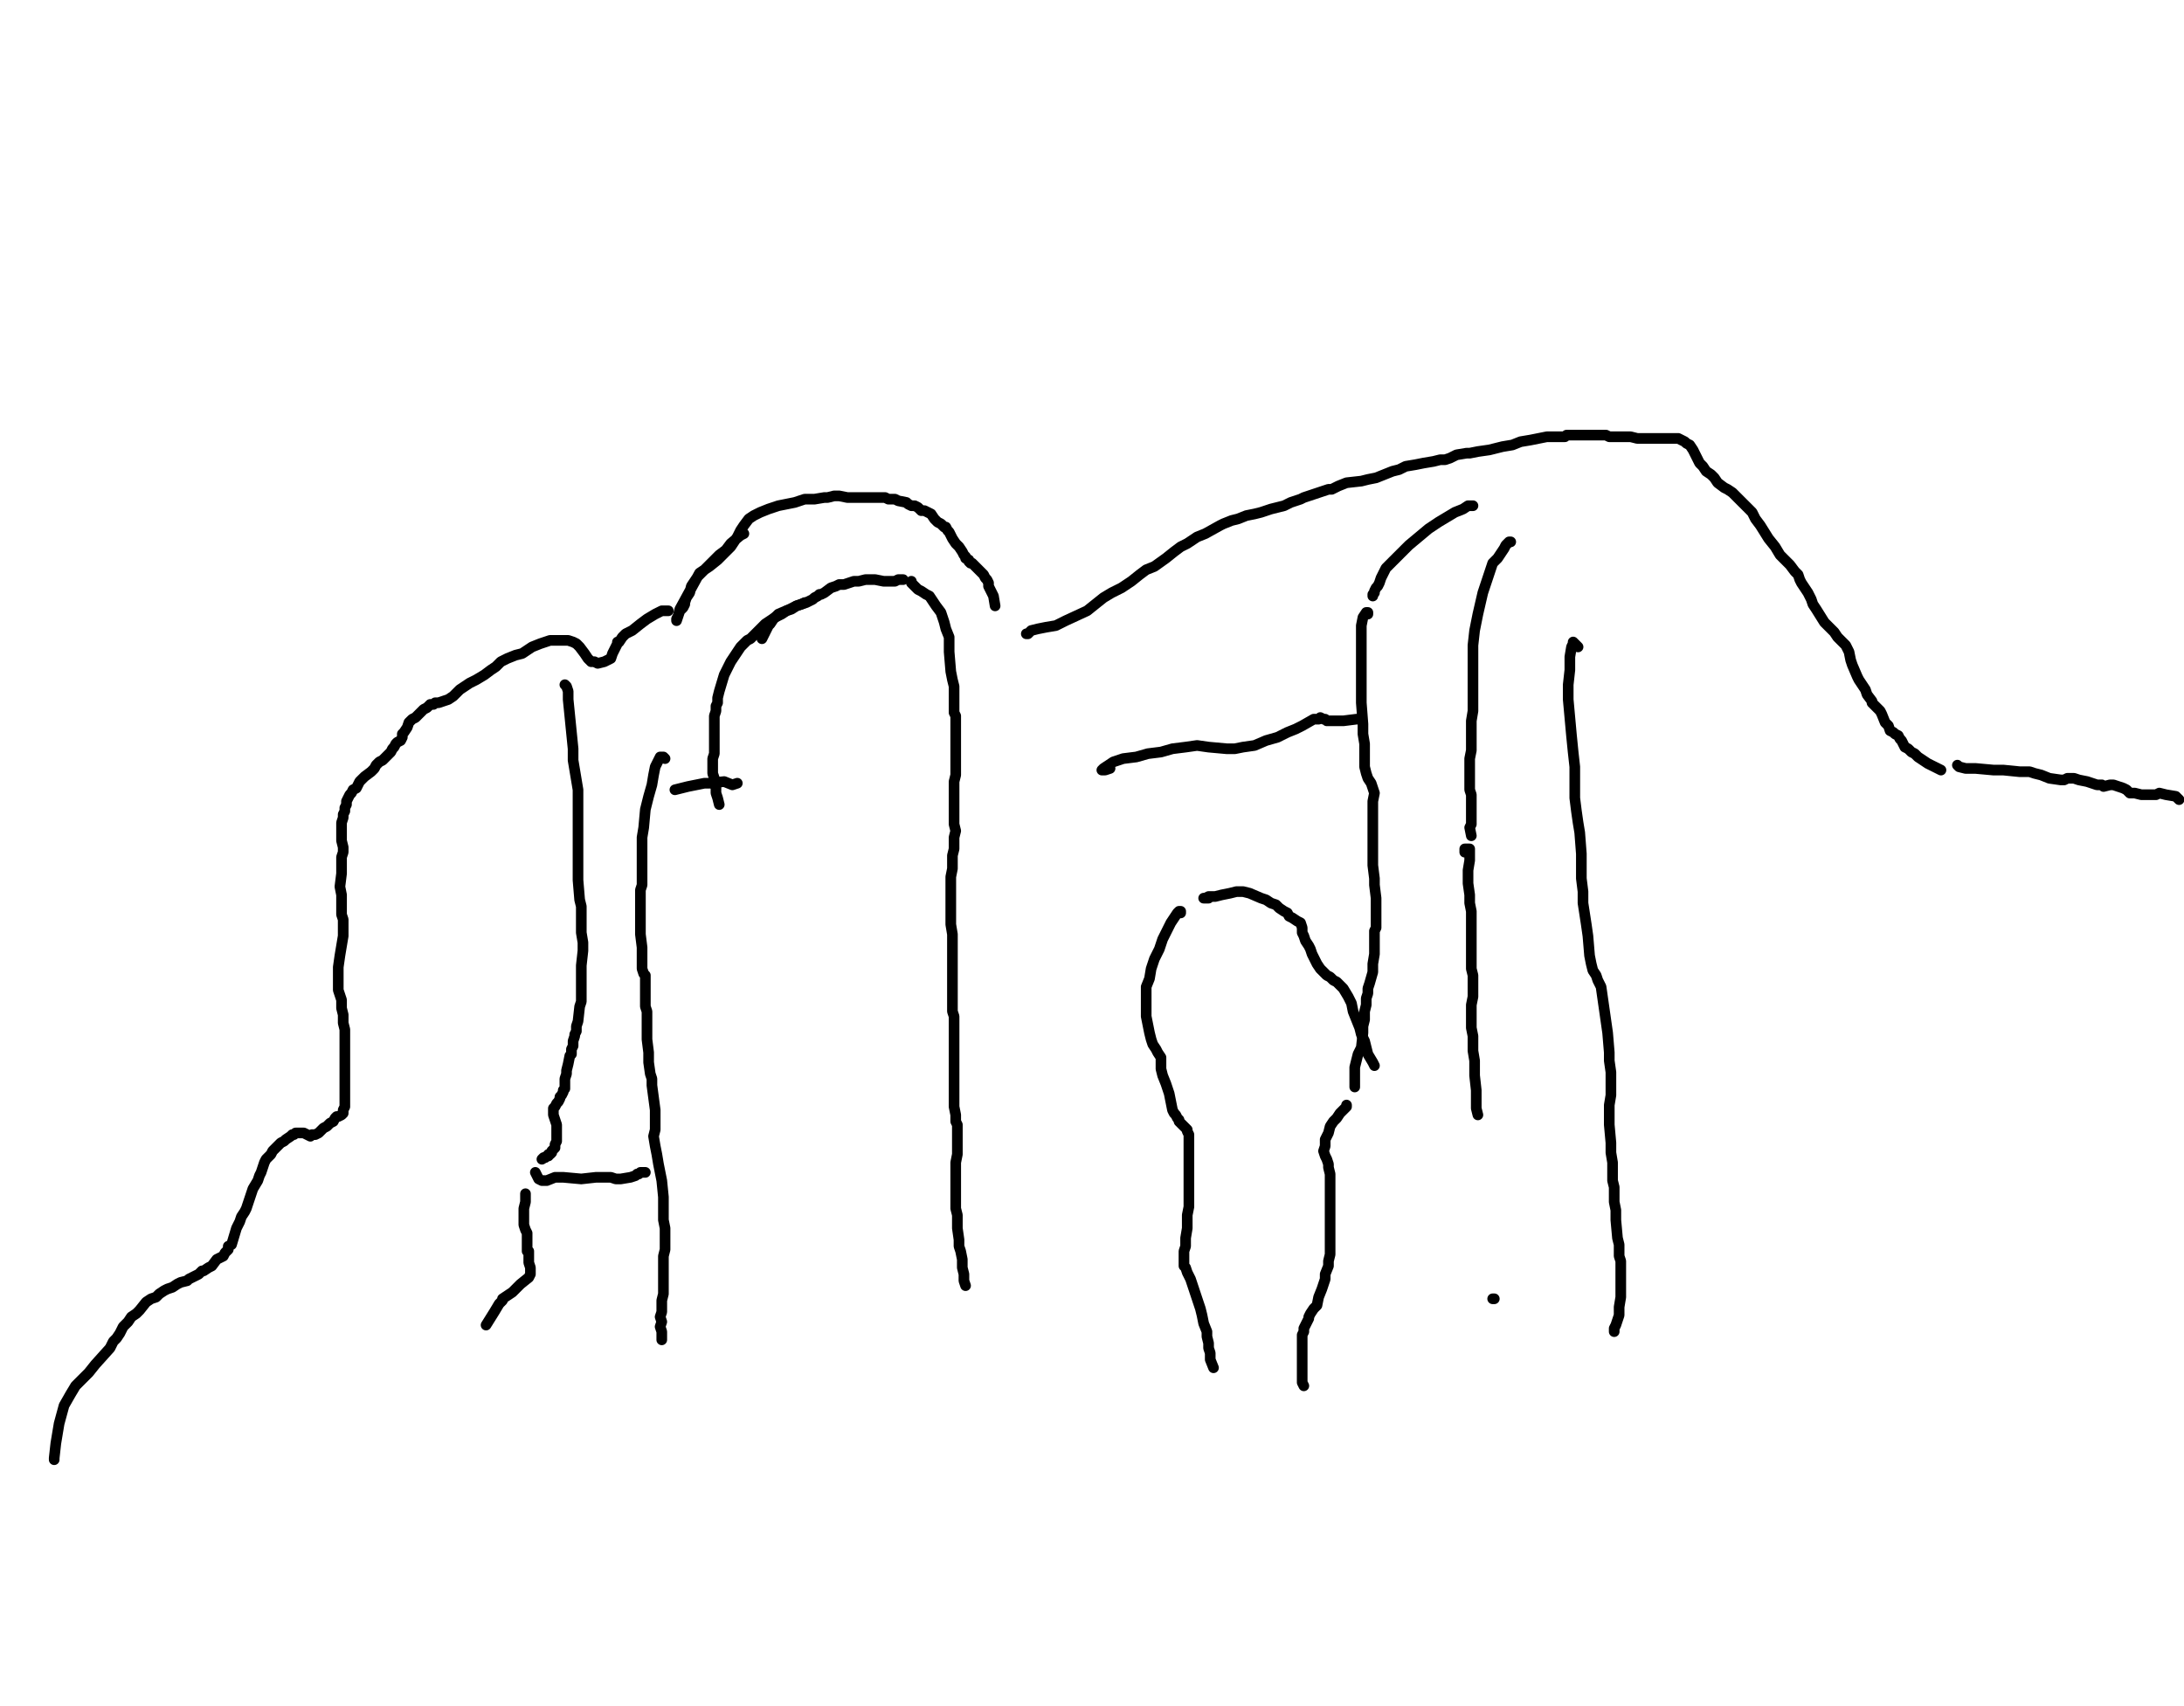 <?xml version="1.0" encoding="utf-8" ?>
<svg baseProfile="full" height="800" version="1.1" width="1024" xmlns="http://www.w3.org/2000/svg" xmlns:ev="http://www.w3.org/2001/xml-events" xmlns:xlink="http://www.w3.org/1999/xlink"><defs /><path d="M348.78,250.23L347.24,251L342.62,254.85L340.31,257.92L337.23,260.23L334.92,262.54L333.38,264.08L331.84,265.62L330.3,267.16L329.53,267.93L327.99,269.47L327.22,270.24L324.14,274.86L323.37,277.94L321.83,280.25L321.06,282.56L321.06,283.33L320.29,284.87L318.75,286.41L317.98,288.72L317.21,291.03L317.21,290.26L317.98,288.72L318.75,285.64L327.99,268.7L332.61,265.62L336.46,262.54L339.54,259.46L342.62,256.38L344.16,254.08L345.7,251.77L347.24,248.69L348.78,246.38L351.09,243.3L353.4,241.76L356.48,240.22L360.32,238.68L364.94,237.14L368.79,236.37L372.64,235.6L374.95,234.83L377.26,234.06L381.88,234.06L386.5,233.29L388.04,233.29L391.12,232.52L393.43,232.52L397.28,233.29L401.13,233.29L404.98,233.29L409.6,233.29L411.91,233.29L414.22,233.29L414.99,233.29L416.53,234.06L418.07,234.06L419.61,234.06L421.15,234.83L425,235.6L425.77,236.37L427.31,237.14L428.85,237.14L430.39,237.91L431.93,239.45L433.47,239.45L435.01,240.22L436.55,240.99L438.09,243.3L439.63,244.84L441.17,245.61L442.71,247.15L443.48,247.15L444.25,248.69L445.02,249.46L445.79,251L446.56,252.54L448.1,254.85L448.87,255.62L449.64,256.38L451.18,258.69L451.95,260.23L452.72,261L452.72,261.77L454.26,262.54L454.26,263.31L455.03,264.08L455.8,264.08L456.57,264.85L457.34,265.62L458.11,266.39L458.88,267.16L460.42,268.7L461.18,269.47L461.95,271.01L462.72,271.78L463.49,273.32L463.49,274.86L464.26,276.4L465.03,277.94L465.8,279.48L466.57,284.1" fill="none" stroke="#000000" style="-webkit-tap-highlight-color: rgba(0, 0, 0, 0); stroke-linecap: round; stroke-linejoin: round; stroke-width: 5;" /><path d="M427.31,272.55L427.31,273.32L429.62,275.63L430.39,276.4L431.93,277.17L434.24,278.71L435.78,279.48L437.32,281.79L438.86,284.1L441.17,287.18L442.71,291.8L443.48,294.88L445.02,298.73L445.02,302.58L445.02,305.66L445.79,314.9L446.56,318.75L447.33,321.83L447.33,327.99L447.33,330.3L447.33,331.84L447.33,334.15L448.1,335.69L448.1,338L448.1,341.08L448.1,347.24L448.1,351.09L448.1,354.17L448.1,357.25L448.1,361.09L448.1,363.4L447.33,366.48L447.33,368.79L447.33,371.1L447.33,374.18L447.33,380.34L447.33,383.42L447.33,386.5L448.1,389.58L447.33,392.66L447.33,395.74L447.33,398.05L446.56,401.13L446.56,407.29L445.79,411.14L445.79,414.22L445.79,417.3L445.79,420.38L445.79,422.69L445.79,425.77L445.79,428.85L445.79,431.93L445.79,433.47L446.56,438.09L446.56,441.17L446.56,444.25L446.56,447.33L446.56,450.41L446.56,453.49L446.56,455.8L446.56,458.11L446.56,460.42L446.56,463.49L446.56,467.34L446.56,469.65L446.56,471.96L446.56,474.27L447.33,476.58L447.33,478.89L447.33,481.97L447.33,484.28L447.33,489.67L447.33,496.6L447.33,498.91L447.33,501.99L447.33,505.07L447.33,508.15L447.33,515.85L447.33,518.93L448.1,522.78L448.1,525.86L448.87,527.4L448.87,530.48L448.87,534.33L448.87,537.41L448.87,541.26L448.1,545.11L448.1,552.04L448.1,555.12L448.1,558.2L448.1,561.28L448.1,563.58L448.1,566.66L448.87,569.74L448.87,572.82L448.87,575.9L449.64,581.29L449.64,584.37L450.41,586.68L451.18,590.53L451.18,594.38L451.95,597.46L451.95,600.54L452.72,602.85" fill="none" stroke="#000000" style="-webkit-tap-highlight-color: rgba(0, 0, 0, 0); stroke-linecap: round; stroke-linejoin: round; stroke-width: 5;" /><path d="M423.46,271.78L421.92,271.78L421.15,271.78L419.61,272.55L418.07,272.55L415.76,272.55L414.22,272.55L410.37,271.78L408.06,271.78L405.75,271.78L402.67,272.55L400.36,272.55L398.05,273.32L395.74,274.09L393.43,274.09L391.89,274.86L389.58,275.63L386.5,277.94L384.96,278.71L384.19,278.71L383.42,279.48L381.88,280.25L381.11,281.02L379.57,281.79L378.03,282.56L375.72,283.33L373.41,284.1L371.87,284.87L370.33,285.64L364.94,287.95L363.4,289.49L362.63,290.26L361.09,292.57L360.32,293.34L359.55,294.88L357.25,299.5" fill="none" stroke="#000000" style="-webkit-tap-highlight-color: rgba(0, 0, 0, 0); stroke-linecap: round; stroke-linejoin: round; stroke-width: 5;" /><path d="M377.26,282.56L375.72,283.33L373.41,284.1L371.1,285.64L368.79,286.41L366.48,287.95L363.4,289.49L361.09,291.03L358.78,292.57L357.25,294.11L354.94,296.42L351.86,299.5L350.32,300.27L348.78,301.81L347.24,303.35L345.7,305.66L344.16,307.97L342.62,310.28L341.08,313.36L339.54,316.44L337.23,324.14L336.46,327.22L336.46,329.53L335.69,331.07L335.69,333.38L334.92,335.69L334.92,341.08L334.92,344.16L334.92,348.01L334.92,351.09L334.92,353.4L334.15,355.71L334.15,358.78L334.15,360.32L334.15,362.63L334.92,364.94L334.92,368.02L335.69,368.79L335.69,370.33L335.69,371.87L336.46,374.18L337.23,377.26" fill="none" stroke="#000000" style="-webkit-tap-highlight-color: rgba(0, 0, 0, 0); stroke-linecap: round; stroke-linejoin: round; stroke-width: 5;" /><path d="M316.44,370.33L322.6,368.79L330.3,367.25L332.61,367.25L339.54,366.48L343.39,368.02L345.7,367.25" fill="none" stroke="#000000" style="-webkit-tap-highlight-color: rgba(0, 0, 0, 0); stroke-linecap: round; stroke-linejoin: round; stroke-width: 5;" /><path d="M313.36,286.41L311.82,286.41L310.28,286.41L307.2,287.95L303.35,290.26L300.27,292.57L296.42,295.65L293.34,297.19L291.8,298.73L290.26,301.04L289.49,301.04L289.49,301.81L288.72,303.35L287.18,306.43L286.41,308.74L284.87,309.51L283.33,310.28L280.25,311.05L278.71,310.28L277.17,310.28L275.63,308.74L274.09,306.43L271.78,303.35L270.24,301.81L268.7,301.04L266.39,300.27L262.54,300.27L260.23,300.27L257.92,300.27L255.62,301.04L253.31,301.81L249.46,303.35L247.15,304.89L244.84,306.43L241.76,307.2L237.91,308.74L234.83,310.28L232.52,312.59L230.21,314.13L227.13,316.44L223.28,318.75L220.2,320.29L217.89,321.83L215.58,323.37L212.5,326.45L210.19,327.99L207.88,328.76L205.57,329.53L204.03,329.53L203.26,330.3L201.72,330.3L200.18,331.84L198.64,332.61L196.33,334.92L194.79,336.46L193.25,337.23L191.71,338.77L190.94,341.08L189.4,343.39L188.63,344.16L188.63,344.93L188.63,345.7L187.86,347.24L186.32,348.01L185.55,348.78L184.78,350.32L184.01,351.09L183.24,352.63L181.7,354.17L179.39,356.48L177.85,357.25L176.31,358.78L175.54,360.32L174.77,361.09L174,361.86L170.92,364.17L168.61,366.48L167.84,368.02L167.07,369.56L165.53,370.33L164.76,371.87L163.99,372.64L163.22,374.18L162.45,375.72L162.45,376.49L162.45,377.26L161.68,378.8L161.68,379.57L161.68,380.34L160.91,381.88L160.91,383.42L160.14,385.73L160.14,388.04L160.14,389.58L160.14,391.89L160.14,394.2L160.91,397.28L160.91,399.59L160.14,401.9L160.14,404.98L160.14,409.6L159.37,415.76L160.14,419.61L160.14,422.69L160.14,425.77L160.14,428.85L160.91,431.16L160.91,435.01L160.91,438.09L160.91,438.86L160.14,443.48L159.37,448.1L158.6,453.49L158.6,461.18L158.6,464.26L159.37,466.57L160.14,468.88L160.14,472.73L160.91,475.81L160.91,479.66L161.68,482.74L161.68,485.82L161.68,488.9L161.68,493.52L161.68,495.06L161.68,498.14L161.68,503.53L161.68,506.61L161.68,509.69L161.68,514.31L161.68,515.85L161.68,516.62L161.68,518.16L161.68,518.93L160.91,520.47L160.91,522.01L160.14,522.78L158.6,523.55L157.83,523.55L157.06,524.32L156.29,525.86L154.75,526.63L153.98,527.4L153.22,528.17L151.68,528.94L150.91,529.71L150.14,530.48L149.37,531.25L147.83,532.02L146.29,532.02L145.52,532.79L143.98,532.02L142.44,531.25L140.9,531.25L138.59,531.25L137.82,532.02L137.05,532.02L136.28,532.79L133.97,534.33L133.2,535.1L131.66,535.87L130.12,537.41L128.58,538.95L127.81,539.72L127.04,541.26L126.27,542.03L124.73,543.57L123.96,545.11L123.19,547.42L122.42,549.73L121.65,551.27L120.88,553.58L118.57,557.43L117.8,559.74L117.03,562.05L116.26,564.35L115.49,566.66L114.72,568.2L113.18,570.51L112.41,572.82L110.87,575.9L108.56,583.6L107.02,584.37L107.02,585.91L105.48,587.45L104.71,588.99L103.17,589.76L101.63,590.53L99.32,593.61L97.78,594.38L95.47,595.92L94.7,595.92L93.16,597.46L91.62,598.23L90.08,599L88.54,599.77L87.77,600.54L84.69,601.31L83.15,602.08L80.84,603.62L78.53,604.39L76.99,605.16L74.68,606.7L73.14,608.24L70.83,609.01L68.52,610.55L65.44,614.4L63.9,615.94L61.59,617.48L60.05,619.79L57.74,622.1L56.2,625.18L54.66,627.49L53.12,629.03L51.58,632.11L44.66,639.81L41.58,643.66L38.5,646.74L35.42,649.82L33.11,653.67L30.03,659.06L27.72,667.52L26.18,676.76L25.41,683.69L25.41,684.46" fill="none" stroke="#000000" style="-webkit-tap-highlight-color: rgba(0, 0, 0, 0); stroke-linecap: round; stroke-linejoin: round; stroke-width: 5;" /><path d="M264.85,321.06L265.62,321.83L266.39,324.14L266.39,327.99L267.93,343.39L268.7,351.09L268.7,356.48L269.47,361.09L271.01,370.33L271.01,375.72L271.01,381.88L271.01,388.04L271.01,392.66L271.01,396.51L271.01,399.59L271.01,403.44L271.01,407.29L271.01,412.68L271.78,421.92L272.55,425L272.55,428.08L272.55,430.39L272.55,433.47L272.55,437.32L273.32,441.94L273.32,445.79L272.55,452.72L272.55,455.03L272.55,458.11L272.55,460.42L272.55,462.72L272.55,465.03L272.55,467.34L272.55,469.65L271.78,471.96L271.01,478.89L270.24,481.2L270.24,483.51L269.47,485.05L269.47,485.82L268.7,488.13L268.7,490.44L267.93,491.98L267.93,492.75L267.93,494.29L267.16,495.06L266.39,498.91L265.62,501.99L265.62,503.53L264.85,505.84L264.85,506.61L264.85,507.38L264.85,508.92L264.85,509.69L264.85,510.46L264.08,511.23L264.08,512L263.31,513.54L262.54,514.31L262.54,515.08L261.77,516.62L261,517.39L260.23,518.93L259.46,519.7L259.46,520.47L259.46,522.01L259.46,522.78L260.23,525.09L261,527.4L261,528.17L261,528.94L261,529.71L261,531.25L261,532.02L261,533.56L261,534.33L261,535.1L260.23,536.64L260.23,537.41L260.23,538.18L259.46,538.95L258.69,539.72L258.69,540.49L257.92,541.26L257.15,541.26L257.15,542.03L256.38,542.03L255.62,542.8" fill="none" stroke="#000000" style="-webkit-tap-highlight-color: rgba(0, 0, 0, 0); stroke-linecap: round; stroke-linejoin: round; stroke-width: 5;" /><path d="M254.85,542.8L254.08,543.57" fill="none" stroke="#000000" style="-webkit-tap-highlight-color: rgba(0, 0, 0, 0); stroke-linecap: round; stroke-linejoin: round; stroke-width: 5;" /><path d="M246.38,559.74L246.38,563.58L245.61,566.66L245.61,569.74L245.61,572.82L245.61,574.36L246.38,576.67L247.15,578.21L247.15,579.75L247.15,582.06L247.15,585.14L247.15,585.91L247.15,586.68L247.92,586.68L247.92,587.45L247.92,588.22L247.92,589.76L247.92,590.53L247.92,592.07L248.69,594.38L248.69,596.69L248.69,597.46L247.92,599L244.07,602.08L243.3,602.85L240.22,605.93L237.91,607.47L235.6,609.01L235.6,609.78L234.06,611.32L231.75,615.17L227.9,621.33" fill="none" stroke="#000000" style="-webkit-tap-highlight-color: rgba(0, 0, 0, 0); stroke-linecap: round; stroke-linejoin: round; stroke-width: 5;" /><path d="M251,549.73L251.77,551.27L252.54,552.81L254.08,553.58L256.38,553.58L260.23,552.04L264.08,552.04L272.55,552.81L279.48,552.04L282.56,552.04L284.1,552.04L286.41,552.04L288.72,552.81L291.03,552.81L295.65,552.04L297.96,551.27L298.73,550.5L299.5,550.5L300.27,549.73L302.58,549.73" fill="none" stroke="#000000" style="-webkit-tap-highlight-color: rgba(0, 0, 0, 0); stroke-linecap: round; stroke-linejoin: round; stroke-width: 5;" /><path d="M311.82,355.71L311.05,354.94L310.28,354.94L309.51,354.94L307.2,359.55L306.43,363.4L305.66,368.02L304.12,373.41L302.58,379.57L301.81,388.04L301.04,392.66L301.04,398.05L301.04,412.68L301.04,414.99L300.27,417.3L300.27,424.23L300.27,426.54L300.27,429.62L300.27,434.24L300.27,438.09L301.04,444.25L301.04,449.64L301.04,454.26L301.81,456.57L302.58,457.34L302.58,459.65L302.58,462.72L302.58,467.34L302.58,471.96L303.35,474.27L303.35,478.12L303.35,487.36L304.12,493.52L304.12,498.14L304.89,503.53L305.66,505.84L305.66,508.92L307.2,520.47L307.2,525.09L307.2,529.71L306.43,532.79L307.2,537.41L307.97,541.26L308.74,545.88L309.51,549.73L310.28,553.58L311.05,561.28L311.05,565.12L311.05,568.2L311.05,572.05L311.82,575.9L311.82,579.75L311.82,582.83L311.82,585.91L311.05,588.99L311.05,594.38L311.05,597.46L311.05,599.77L311.05,603.62L311.05,606.7L310.28,609.78L310.28,612.86L310.28,615.17L309.51,617.48L310.28,619.79L309.51,622.1L310.28,624.41L310.28,628.26" fill="none" stroke="#000000" style="-webkit-tap-highlight-color: rgba(0, 0, 0, 0); stroke-linecap: round; stroke-linejoin: round; stroke-width: 5;" /><path d="M481.2,297.19L481.97,297.19L483.51,295.65L486.59,294.88L490.44,294.11L495.06,293.34L499.68,291.03L509.69,286.41L513.54,283.33L517.39,280.25L521.24,277.94L525.86,275.63L530.48,272.55L534.33,269.47L537.41,267.16L541.26,265.62L546.65,261.77L550.5,258.69L553.58,256.38L556.66,254.85L561.28,251.77L565.12,250.23L572.05,246.38L573.59,245.61L577.44,244.07L580.52,243.3L584.37,241.76L588.22,240.99L591.3,240.22L595.92,238.68L599,237.91L602.08,237.14L605.16,235.6L609.78,234.06L611.32,233.29L613.63,232.52L615.94,231.75L618.25,230.98L622.87,229.44L624.41,229.44L627.49,227.9L631.34,226.36L638.27,225.59L641.35,224.82L645.2,224.05L649.05,222.51L652.9,220.97L655.98,220.2L659.06,218.66L663.68,217.89L667.52,217.12L672.14,216.35L675.22,215.58L677.53,215.58L679.84,214.81L682.92,213.27L687.54,212.5L689.08,212.5L692.93,211.73L698.32,210.96L704.48,209.42L709.1,208.65L712.95,207.11L717.57,206.34L721.42,205.57L725.27,204.8L729.89,204.8L733.74,204.8L734.51,204.03L737.59,204.03L742.98,204.03L745.29,204.03L747.6,204.03L749.91,204.03L752.99,204.03L754.53,204.8L756.84,204.8L760.69,204.8L764.54,204.8L767.62,205.57L769.92,205.57L772.23,205.57L774.54,205.57L778.39,205.57L779.93,205.57L780.7,205.57L783.01,205.57L785.32,205.57L786.86,205.57L788.4,206.34L789.94,207.11L790.71,207.88L792.25,208.65L793.79,210.96L794.56,212.5L795.33,214.04L796.87,217.12L798.41,218.66L799.95,220.97L802.26,222.51L803.8,224.05L805.34,226.36L808.42,228.67L809.96,229.44L812.27,230.98L816.12,234.83L818.43,237.14L821.51,240.22L823.05,243.3L825.36,246.38L829.21,252.54L832.29,256.38L834.6,260.23L836.91,262.54L839.22,264.85L841.53,267.93L843.07,269.47L843.84,271.78L844.61,273.32L846.15,275.63L847.69,277.94L849.23,281.02L850,283.33L851.54,285.64L855.39,291.8L857.7,294.11L860.01,296.42L861.55,298.73L863.86,301.04L865.4,302.58L866.94,305.66L867.71,309.51L868.48,311.82L870.78,317.21L871.55,318.75L873.09,321.06L874.63,323.37L875.4,325.68L877.71,328.76L877.71,329.53L879.25,331.07L881.56,333.38L882.33,334.92L883.87,338.77L885.41,340.31L886.18,342.62L887.72,343.39L888.49,344.16L890.03,344.93L890.8,346.47L891.57,347.24L893.11,350.32L894.65,351.09L896.19,352.63L897.73,353.4L899.27,354.94L901.58,356.48L903.89,358.02L906.97,359.55L908.51,360.32L910.05,361.09" fill="none" stroke="#000000" style="-webkit-tap-highlight-color: rgba(0, 0, 0, 0); stroke-linecap: round; stroke-linejoin: round; stroke-width: 5;" /><path d="M917.75,358.78L918.52,359.55L921.6,360.32L926.22,360.32L934.69,361.09L937,361.09L939.31,361.09L947.01,361.86L951.63,361.86L953.94,362.63L957.02,363.4L960.87,364.94L966.26,365.71L967.8,365.71L969.34,364.94L972.42,364.94L974.72,365.71L978.57,366.48L980.88,367.25L983.19,368.02L985.5,368.02L986.27,368.79L989.35,368.02L990.89,368.02L993.2,368.79L995.51,369.56L997.05,370.33L998.59,371.87L1000.9,371.87L1003.98,372.64L1007.83,372.64L1010.91,372.64L1012.45,371.87L1015.53,372.64L1020.15,373.41L1021.69,374.95" fill="none" stroke="#000000" style="-webkit-tap-highlight-color: rgba(0, 0, 0, 0); stroke-linecap: round; stroke-linejoin: round; stroke-width: 5;" /><path d="M641.35,287.95L641.35,287.18L640.58,287.18L639.04,289.49L638.27,293.34L638.27,299.5L638.27,306.43L638.27,312.59L638.27,318.75L638.27,323.37L638.27,329.53L639.04,339.54L639.04,344.16L639.81,348.78L639.81,352.63L639.81,355.71L639.81,359.55L640.58,362.63L641.35,364.94L642.89,367.25L643.66,369.56L644.43,371.87L643.66,375.72L643.66,379.57L643.66,384.19L643.66,388.04L643.66,391.89L643.66,396.51L643.66,403.44L643.66,405.75L644.43,411.91L644.43,414.99L645.2,421.15L645.2,425L645.2,428.08L645.2,430.39L645.2,433.47L645.2,435.01L644.43,436.55L644.43,440.4L644.43,447.33L643.66,451.95L643.66,455.8L642.12,461.18L641.35,463.49L641.35,465.8L640.58,468.11L640.58,471.19L639.81,474.27L639.81,478.12L639.04,481.2L639.04,484.28L638.27,491.21L636.73,494.29L635.96,497.37L635.19,500.45L635.19,503.53L635.19,507.38L635.19,509.69" fill="none" stroke="#000000" style="-webkit-tap-highlight-color: rgba(0, 0, 0, 0); stroke-linecap: round; stroke-linejoin: round; stroke-width: 5;" /><path d="M631.34,518.16L631.34,518.93L629.8,520.47L628.26,522.01L626.72,524.32L625.18,525.86L623.64,528.17L622.87,531.25L621.33,534.33L621.33,537.41L620.56,539.72L621.33,542.03L622.1,543.57L622.87,545.88L622.87,547.42L623.64,550.5L623.64,552.04L623.64,553.58L623.64,555.89L623.64,557.43L623.64,562.05L623.64,564.35L623.64,566.66L623.64,572.05L623.64,575.13L623.64,578.21L623.64,581.29L623.64,584.37L623.64,585.91L623.64,588.22L622.87,591.3L622.87,593.61L621.33,597.46L621.33,599.77L620.56,602.08L619.79,604.39L618.25,608.24L617.48,612.09L616.71,612.86L615.94,613.63L614.4,615.94L613.63,617.48L613.63,618.25L612.86,619.79L612.09,621.33L611.32,622.87L611.32,624.41L610.55,625.95L610.55,628.26L610.55,631.34L610.55,633.65L610.55,636.73L610.55,640.58L610.55,643.66L610.55,645.97L610.55,648.28L611.32,649.82" fill="none" stroke="#000000" style="-webkit-tap-highlight-color: rgba(0, 0, 0, 0); stroke-linecap: round; stroke-linejoin: round; stroke-width: 5;" /><path d="M553.58,428.08L553.58,427.31L552.81,427.31L552.04,428.08L548.96,432.7L547.42,435.78L545.11,440.4L543.57,445.02L541.26,449.64L539.72,454.26L538.95,458.88L537.41,462.72L537.41,471.96L537.41,476.58L538.18,480.43L538.95,484.28L539.72,487.36L540.49,489.67L542.03,491.98L542.8,493.52L544.34,495.83L544.34,498.14L544.34,501.22L545.11,504.3L546.65,508.15L547.42,510.46L548.19,512.77L549.73,520.47L550.5,522.01L551.27,522.78L552.04,524.32L552.81,525.09L552.81,525.86L553.58,526.63L554.35,527.4L556.66,529.71L556.66,530.48L557.43,532.02L557.43,533.56L557.43,535.87L557.43,538.18L557.43,540.49L557.43,543.57L557.43,547.42L557.43,552.81L557.43,555.89L557.43,558.2L557.43,560.51L557.43,563.58L557.43,565.89L556.66,569.74L556.66,572.82L556.66,575.9L555.89,580.52L555.89,582.83L555.89,584.37L555.12,586.68L555.12,588.99L555.12,590.53L555.12,592.07L555.12,593.61L555.89,594.38L556.66,596.69L557.43,598.23L558.2,599.77L558.97,602.08L559.74,604.39L560.51,606.7L561.28,609.01L562.05,611.32L562.82,613.63L563.58,616.71L564.35,620.56L565.89,624.41L565.89,626.72L566.66,629.8L566.66,632.11L567.43,634.42L567.43,637.5L568.97,641.35" fill="none" stroke="#000000" style="-webkit-tap-highlight-color: rgba(0, 0, 0, 0); stroke-linecap: round; stroke-linejoin: round; stroke-width: 5;" /><path d="M566.66,421.15L565.12,421.15L564.35,421.15L565.12,421.15L566.66,420.38L569.74,420.38L572.82,419.61L576.67,418.84L579.75,418.07L582.83,418.07L585.91,418.84L591.3,421.15L593.61,421.92L595.92,423.46L598.23,424.23L599.77,425.77L602.08,427.31L603.62,428.08L604.39,429.62L605.93,430.39L608.24,431.93L609.78,432.7L610.55,435.01L610.55,437.32L611.32,438.86L612.09,441.17L613.63,443.48L614.4,445.02L615.17,447.33L617.48,451.95L619.02,454.26L622.1,457.34L623.64,458.11L625.18,459.65L626.72,460.42L628.26,461.95L629.8,463.49L632.11,467.34L633.65,470.42L634.42,474.27L635.96,478.12L637.5,481.97L638.27,485.05L639.81,488.13L640.58,491.21L641.35,494.29L643.66,498.14L644.43,499.68" fill="none" stroke="#000000" style="-webkit-tap-highlight-color: rgba(0, 0, 0, 0); stroke-linecap: round; stroke-linejoin: round; stroke-width: 5;" /><path d="M520.47,360.32L518.16,361.09L517.39,361.09L516.62,361.09L517.39,360.32L522.01,357.25L526.63,355.71L532.79,354.94L538.18,353.4L544.34,352.63L549.73,351.09L555.89,350.32L561.28,349.55L566.66,350.32L575.13,351.09L578.98,351.09L582.83,350.32L588.22,349.55L593.61,347.24L599,345.7L603.62,343.39L607.47,341.85L610.55,340.31L615.94,337.23L618.25,337.23L619.02,336.46L620.56,337.23L621.33,337.23L622.1,338L624.41,338L626.72,338L629.8,338L635.96,337.23L638.27,337.23" fill="none" stroke="#000000" style="-webkit-tap-highlight-color: rgba(0, 0, 0, 0); stroke-linecap: round; stroke-linejoin: round; stroke-width: 5;" /><path d="M643.66,279.48L643.66,278.71L644.43,277.94L644.43,277.17L645.2,275.63L645.97,274.86L646.74,273.32L647.51,271.01L649.82,266.39L652.9,263.31L656.75,259.46L660.6,255.62L665.22,251.77L669.83,247.92L674.45,244.84L678.3,242.53L682.15,240.22L686,238.68L688.31,237.14L690.62,237.14" fill="none" stroke="#000000" style="-webkit-tap-highlight-color: rgba(0, 0, 0, 0); stroke-linecap: round; stroke-linejoin: round; stroke-width: 5;" /><path d="M708.33,254.08L707.56,254.08L706.79,254.85L706.02,255.62L705.25,257.15L703.71,259.46L702.17,261.77L699.86,264.08L698.32,268.7L695.24,277.94L692.93,287.95L691.39,295.65L690.62,302.58L690.62,309.51L690.62,316.44L690.62,321.06L690.62,325.68L690.62,333.38L689.85,338L689.85,342.62L689.85,347.24L689.85,351.86L689.08,355.71L689.08,359.55L689.08,362.63L689.08,365.71L689.08,370.33L689.85,372.64L689.85,375.72L689.85,378.8L689.85,381.11L689.85,382.65L689.85,384.96L689.85,386.5L689.08,388.04L689.85,391.89" fill="none" stroke="#000000" style="-webkit-tap-highlight-color: rgba(0, 0, 0, 0); stroke-linecap: round; stroke-linejoin: round; stroke-width: 5;" /><path d="M739.9,303.35L738.36,301.81L737.59,301.04L737.59,301.81L736.82,303.35L736.05,307.97L736.05,314.13L735.28,321.06L735.28,327.99L736.05,336.46L736.82,344.93L737.59,352.63L738.36,359.55L738.36,366.48L738.36,374.18L739.13,380.34L739.9,385.73L740.67,390.35L741.44,400.36L741.44,406.52L741.44,411.91L742.21,418.07L742.21,423.46L743.75,433.47L744.52,438.86L745.29,448.1L746.06,451.95L746.83,455.03L748.37,457.34L749.14,459.65L750.68,462.72L751.45,468.11L752.22,473.5L752.99,478.89L753.76,484.28L754.53,493.52L754.53,497.37L755.3,502.76L755.3,508.15L755.3,513.54L754.53,518.16L754.53,522.78L754.53,527.4L755.3,535.87L755.3,540.49L756.07,545.11L756.07,549.73L756.07,553.58L756.84,556.66L756.84,559.74L756.84,563.58L757.61,567.43L757.61,572.05L758.38,580.52L759.15,583.6L759.15,586.68L759.15,588.99L759.92,591.3L759.92,593.61L759.92,596.69L759.92,599L759.92,602.08L759.92,608.24L759.15,612.86L759.15,616.71L758.38,619.02L757.61,621.33L756.84,622.87L756.84,624.41" fill="none" stroke="#000000" style="-webkit-tap-highlight-color: rgba(0, 0, 0, 0); stroke-linecap: round; stroke-linejoin: round; stroke-width: 5;" /><path d="M686.77,399.59L686.77,398.05L687.54,398.05L689.08,398.05L689.08,399.59L689.08,403.44L688.31,408.06L688.31,414.22L689.08,419.61L689.08,423.46L689.85,427.31L689.85,431.93L689.85,437.32L689.85,447.33L689.85,451.18L689.85,454.26L690.62,457.34L690.62,460.42L690.62,464.26L690.62,467.34L689.85,471.19L689.85,475.04L689.85,481.97L690.62,485.82L690.62,488.9L690.62,492.75L691.39,497.37L691.39,501.22L691.39,504.3L692.16,511.23L692.16,513.54L692.16,515.85L692.16,519.7L692.93,522.78" fill="none" stroke="#000000" style="-webkit-tap-highlight-color: rgba(0, 0, 0, 0); stroke-linecap: round; stroke-linejoin: round; stroke-width: 5;" /><path d="M699.86,609.01L700.63,609.01" fill="none" stroke="#000000" style="-webkit-tap-highlight-color: rgba(0, 0, 0, 0); stroke-linecap: round; stroke-linejoin: round; stroke-width: 5;" /></svg>